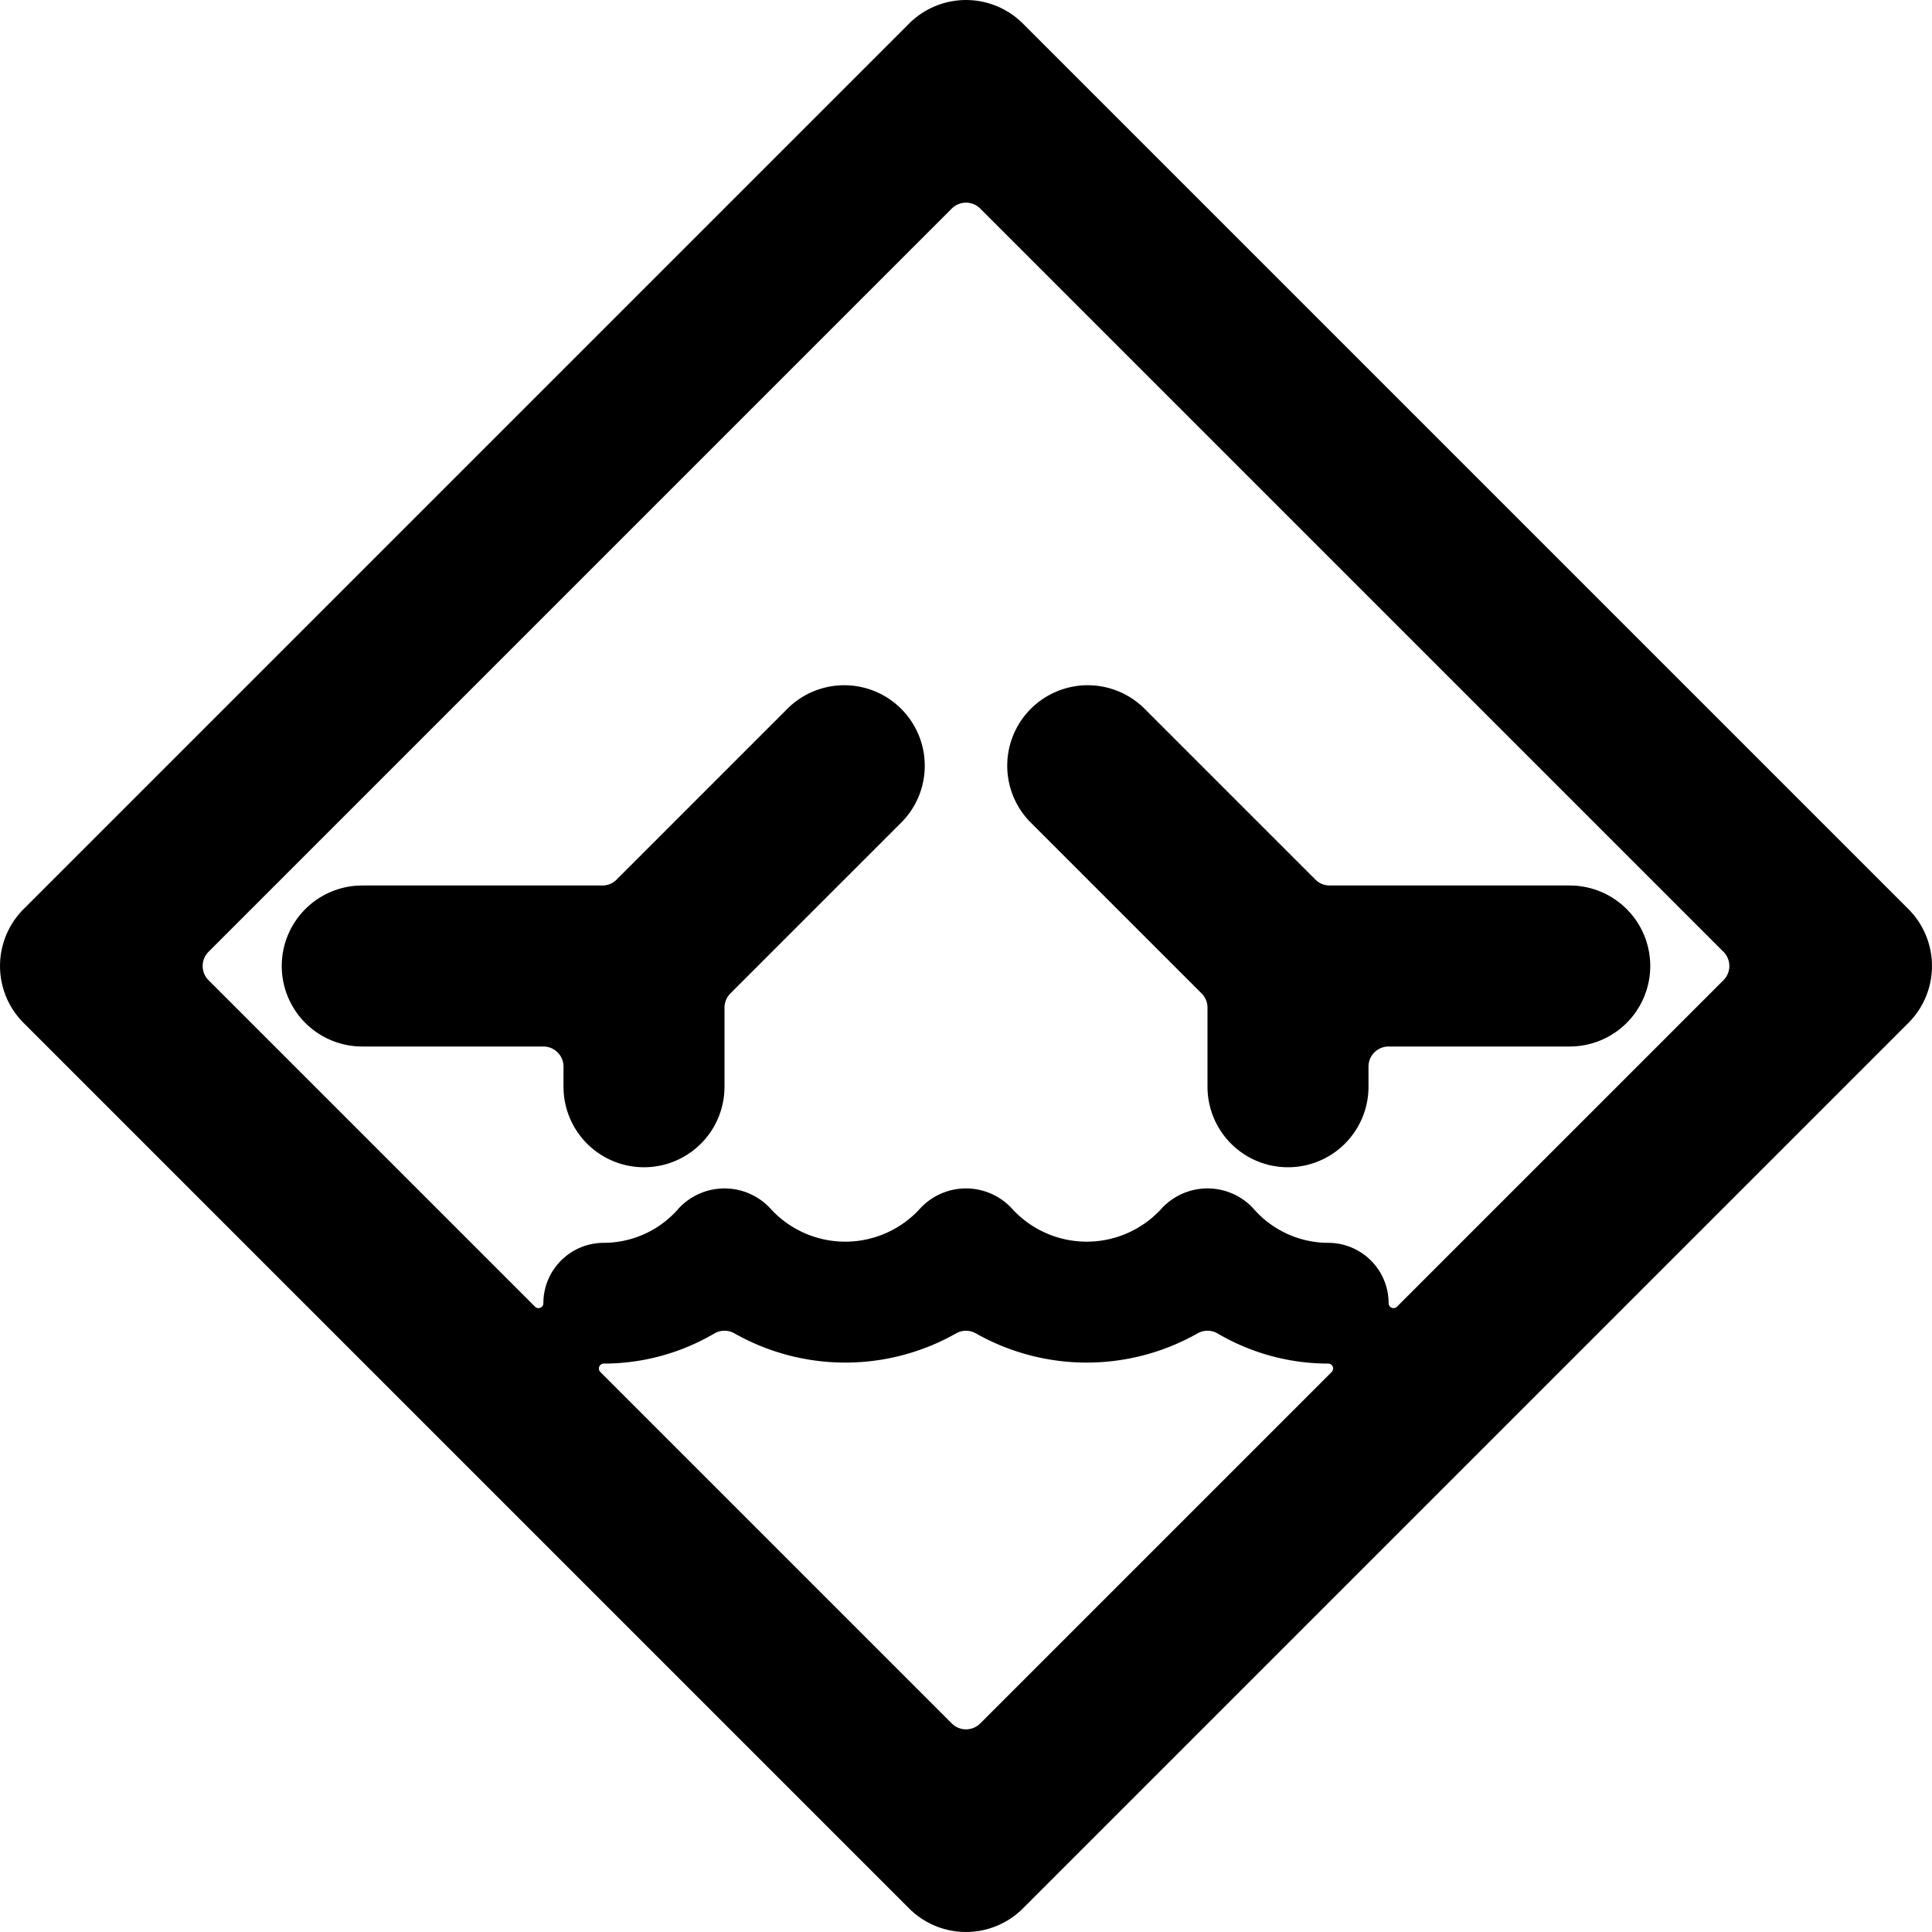 <svg xmlns="http://www.w3.org/2000/svg" viewBox="0 0 24 24"><title>road-sign-water-ahead-alternate</title><path d="M23.707,12.707a1,1,0,0,0,0-1.414l-11-11a1,1,0,0,0-1.414,0l-11,11a1,1,0,0,0,0,1.414l11,11a1,1,0,0,0,1.414,0Zm-7.164,4.336-4.366,4.366a.25.25,0,0,1-.354,0L7.457,17.043a.062.062,0,0,1-.013-.066.061.061,0,0,1,.056-.038,2.718,2.718,0,0,0,1.374-.374.25.25,0,0,1,.252,0,2.794,2.794,0,0,0,2.749,0,.248.248,0,0,1,.25,0,2.794,2.794,0,0,0,2.749,0,.25.25,0,0,1,.252,0,2.718,2.718,0,0,0,1.374.374.061.061,0,0,1,.056.038A.062.062,0,0,1,16.543,17.043Zm4.866-5.22a.25.25,0,0,1,0,.354l-4.055,4.055a.059.059,0,0,1-.066.013.06.06,0,0,1-.038-.056.75.75,0,0,0-.75-.75,1.234,1.234,0,0,1-.936-.433.776.776,0,0,0-1.128,0,1.256,1.256,0,0,1-1.872,0,.776.776,0,0,0-1.128,0,1.256,1.256,0,0,1-1.872,0,.776.776,0,0,0-1.128,0,1.234,1.234,0,0,1-.936.433.75.75,0,0,0-.75.75.06.06,0,0,1-.038.056.059.059,0,0,1-.066-.013L2.591,12.177a.25.25,0,0,1,0-.354l9.232-9.232a.25.25,0,0,1,.354,0Z"/><path d="M9.793,8.793,7.659,10.927A.249.249,0,0,1,7.482,11H4.5a1,1,0,0,0,0,2H6.75a.25.25,0,0,1,.25.25v.25a1,1,0,0,0,2,0v-.982a.249.249,0,0,1,.073-.177l2.134-2.134A1,1,0,0,0,9.793,8.793Z"/><path d="M20.5,12a1,1,0,0,0-1-1H16.518a.249.249,0,0,1-.177-.073L14.207,8.793a1,1,0,0,0-1.414,1.414l2.134,2.134a.249.249,0,0,1,.073.177V13.5a1,1,0,0,0,2,0v-.25a.25.25,0,0,1,.25-.25H19.5A1,1,0,0,0,20.5,12Z"/></svg>